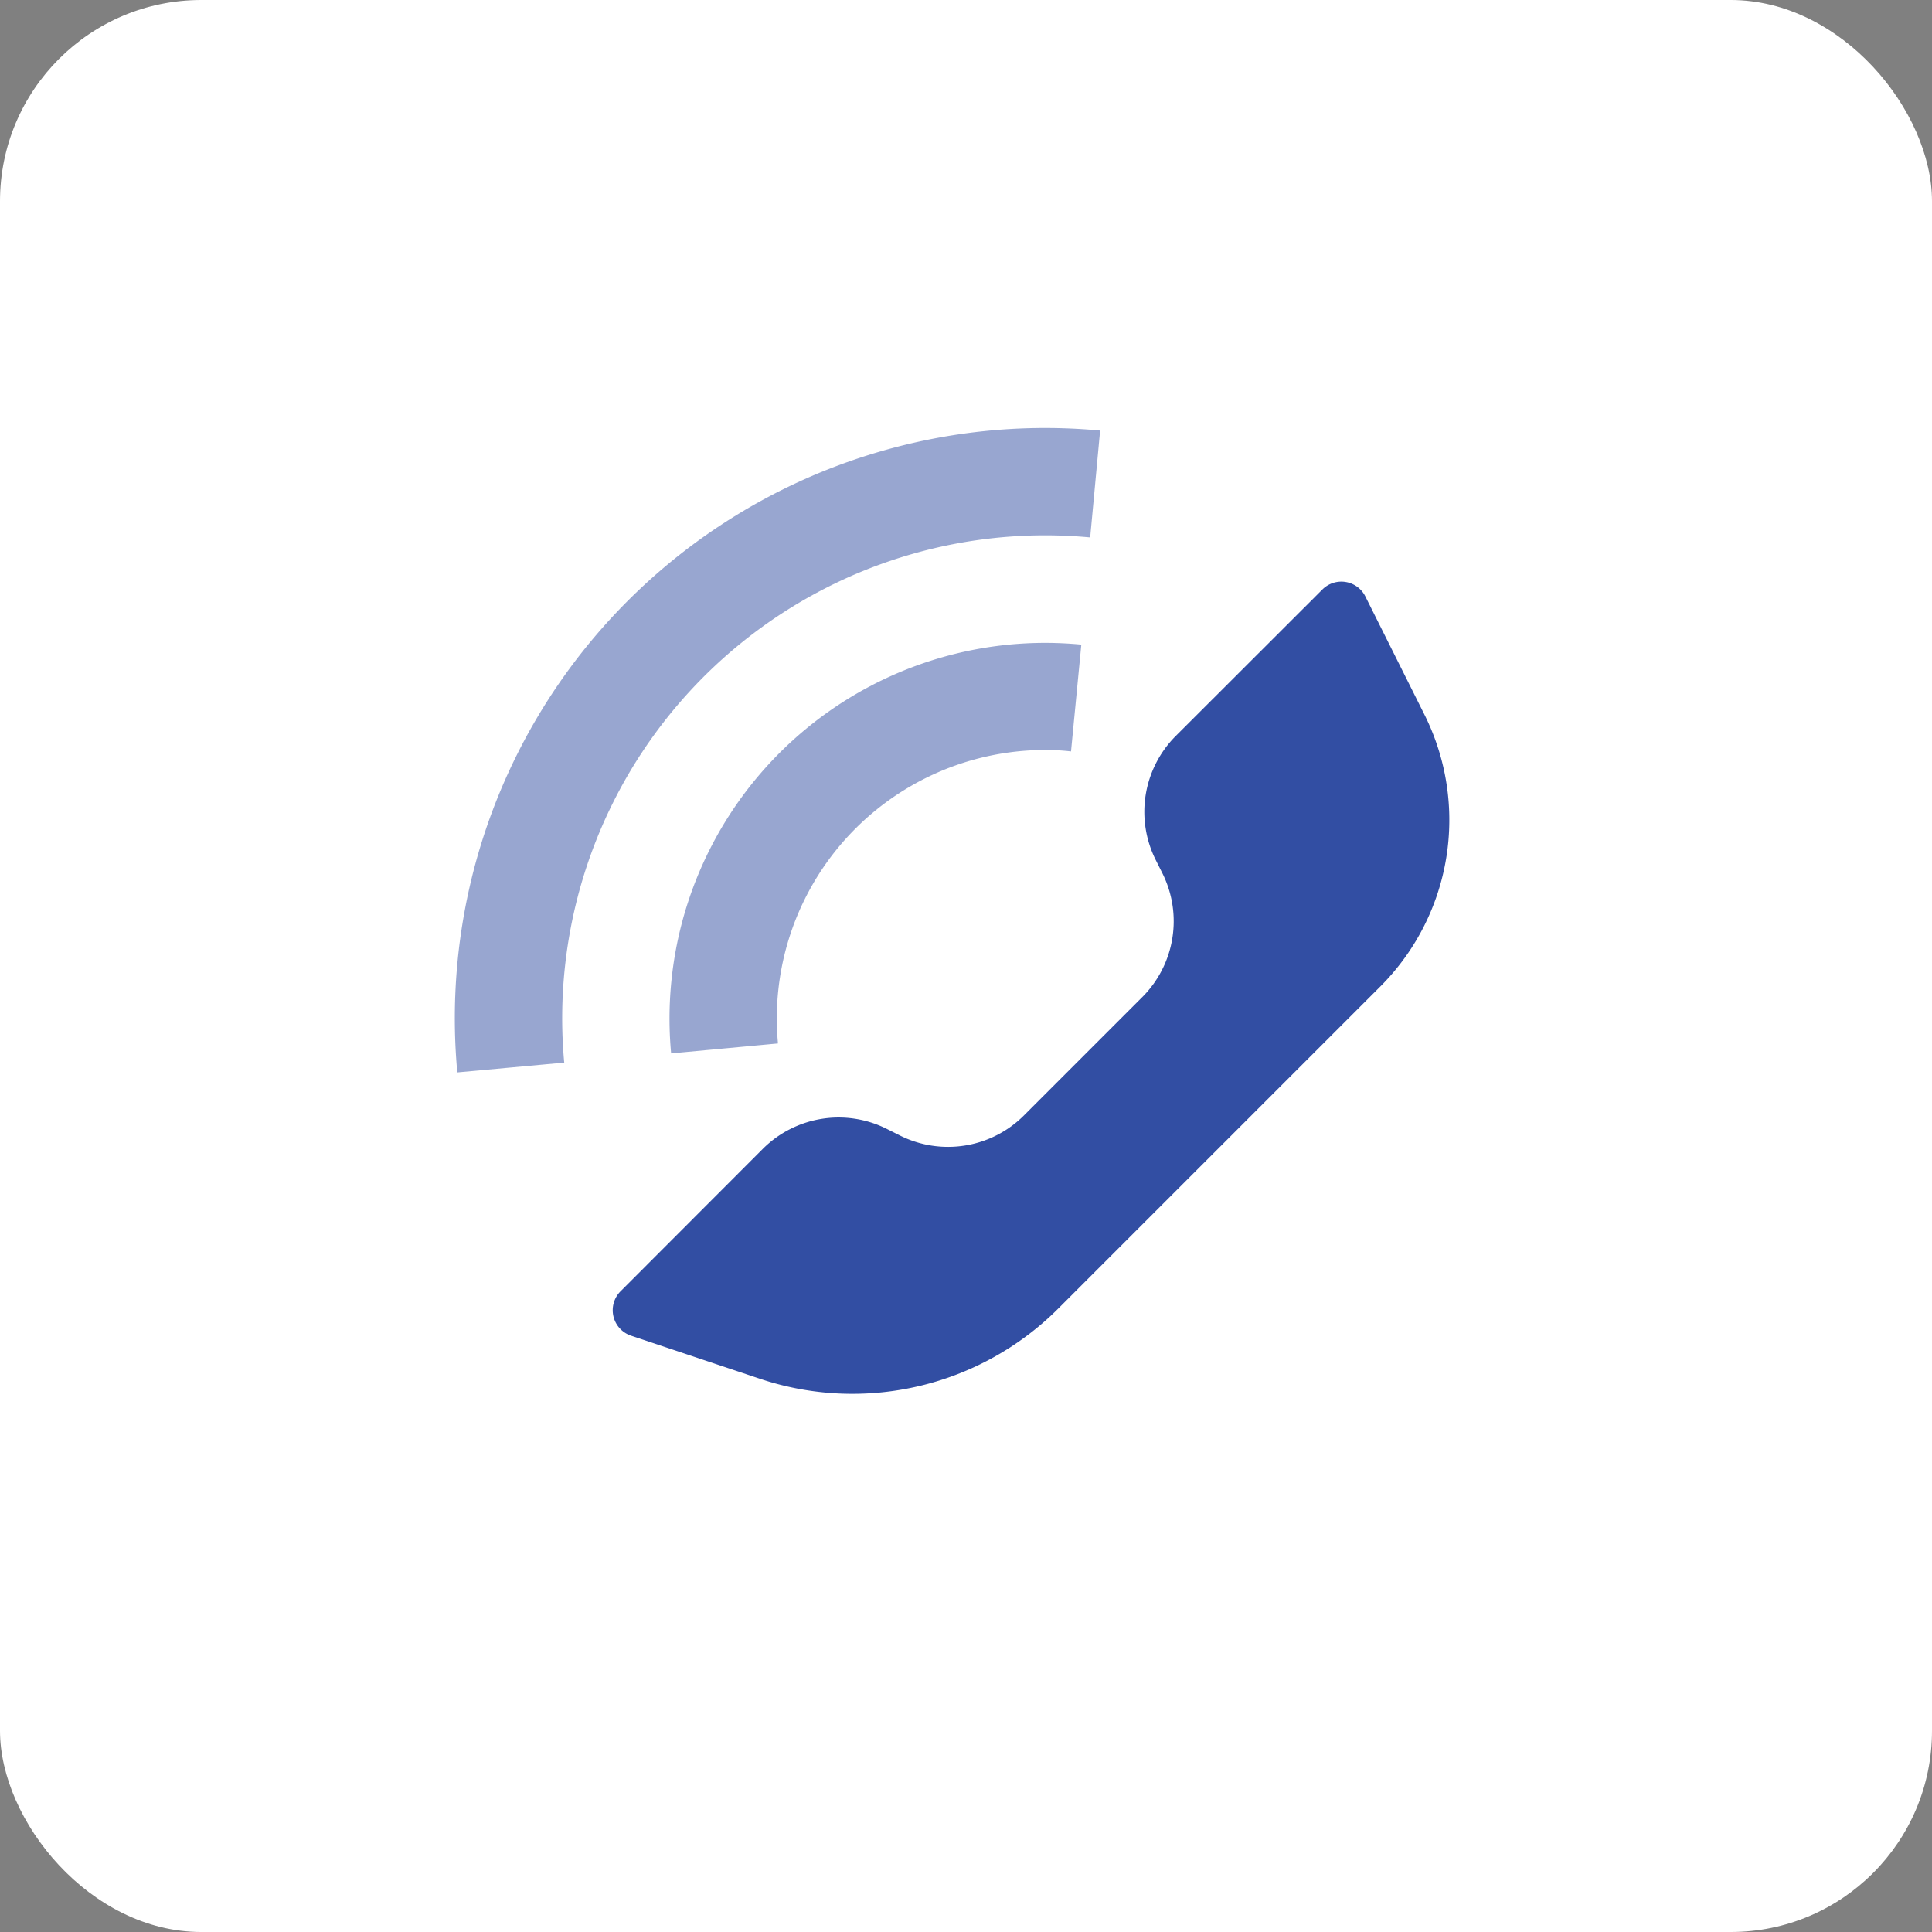 <svg id="Group_2" data-name="Group 2" xmlns="http://www.w3.org/2000/svg" width="48" height="48" viewBox="0 0 48 48">
  <rect x="0" y="0" width="48" height="48" fill="#808080" stroke="none"/>
  <rect id="Rectangle_Copy_7" data-name="Rectangle Copy 7" width="48" height="48" rx="5" fill="#fff"/>
  <g id="Active-call" transform="translate(8 8)">
    <rect id="bound" width="32" height="32" fill="none"/>
    <path id="Path_76" data-name="Path 76" d="M10.22,13.267l2.939-2.939a2.667,2.667,0,0,0,.5-3.078l-.167-.333a2.667,2.667,0,0,1,.5-3.078L17.635.2A.667.667,0,0,1,18.7.369l1.472,2.944a5.85,5.85,0,0,1-1.1,6.753l-8,8a7.236,7.236,0,0,1-7.4,1.748L.456,18.739a.667.667,0,0,1-.261-1.1L3.73,14.1a2.667,2.667,0,0,1,3.078-.5l.333.167A2.667,2.667,0,0,0,10.22,13.267Z" transform="translate(7.22 6.445)" fill="#324ea3"/>
    <path id="Combined_Shape" data-name="Combined Shape" d="M.062,16.014h0A14.666,14.666,0,0,1,14.661,0c.455,0,.916.021,1.371.064l-.247,2.655c-.369-.034-.747-.052-1.123-.052a12,12,0,0,0-11.944,13.1l-2.654.243Zm5.312-.475h0a9.335,9.335,0,0,1,9.291-10.2c.3,0,.6.015.9.043l-.256,2.654C15.1,8.011,14.882,8,14.665,8a6.669,6.669,0,0,0-6.636,7.291l-2.654.247Z" transform="translate(3.3 2.633)" fill="#324ea3" opacity="0.5"/>
  </g>
</svg>
